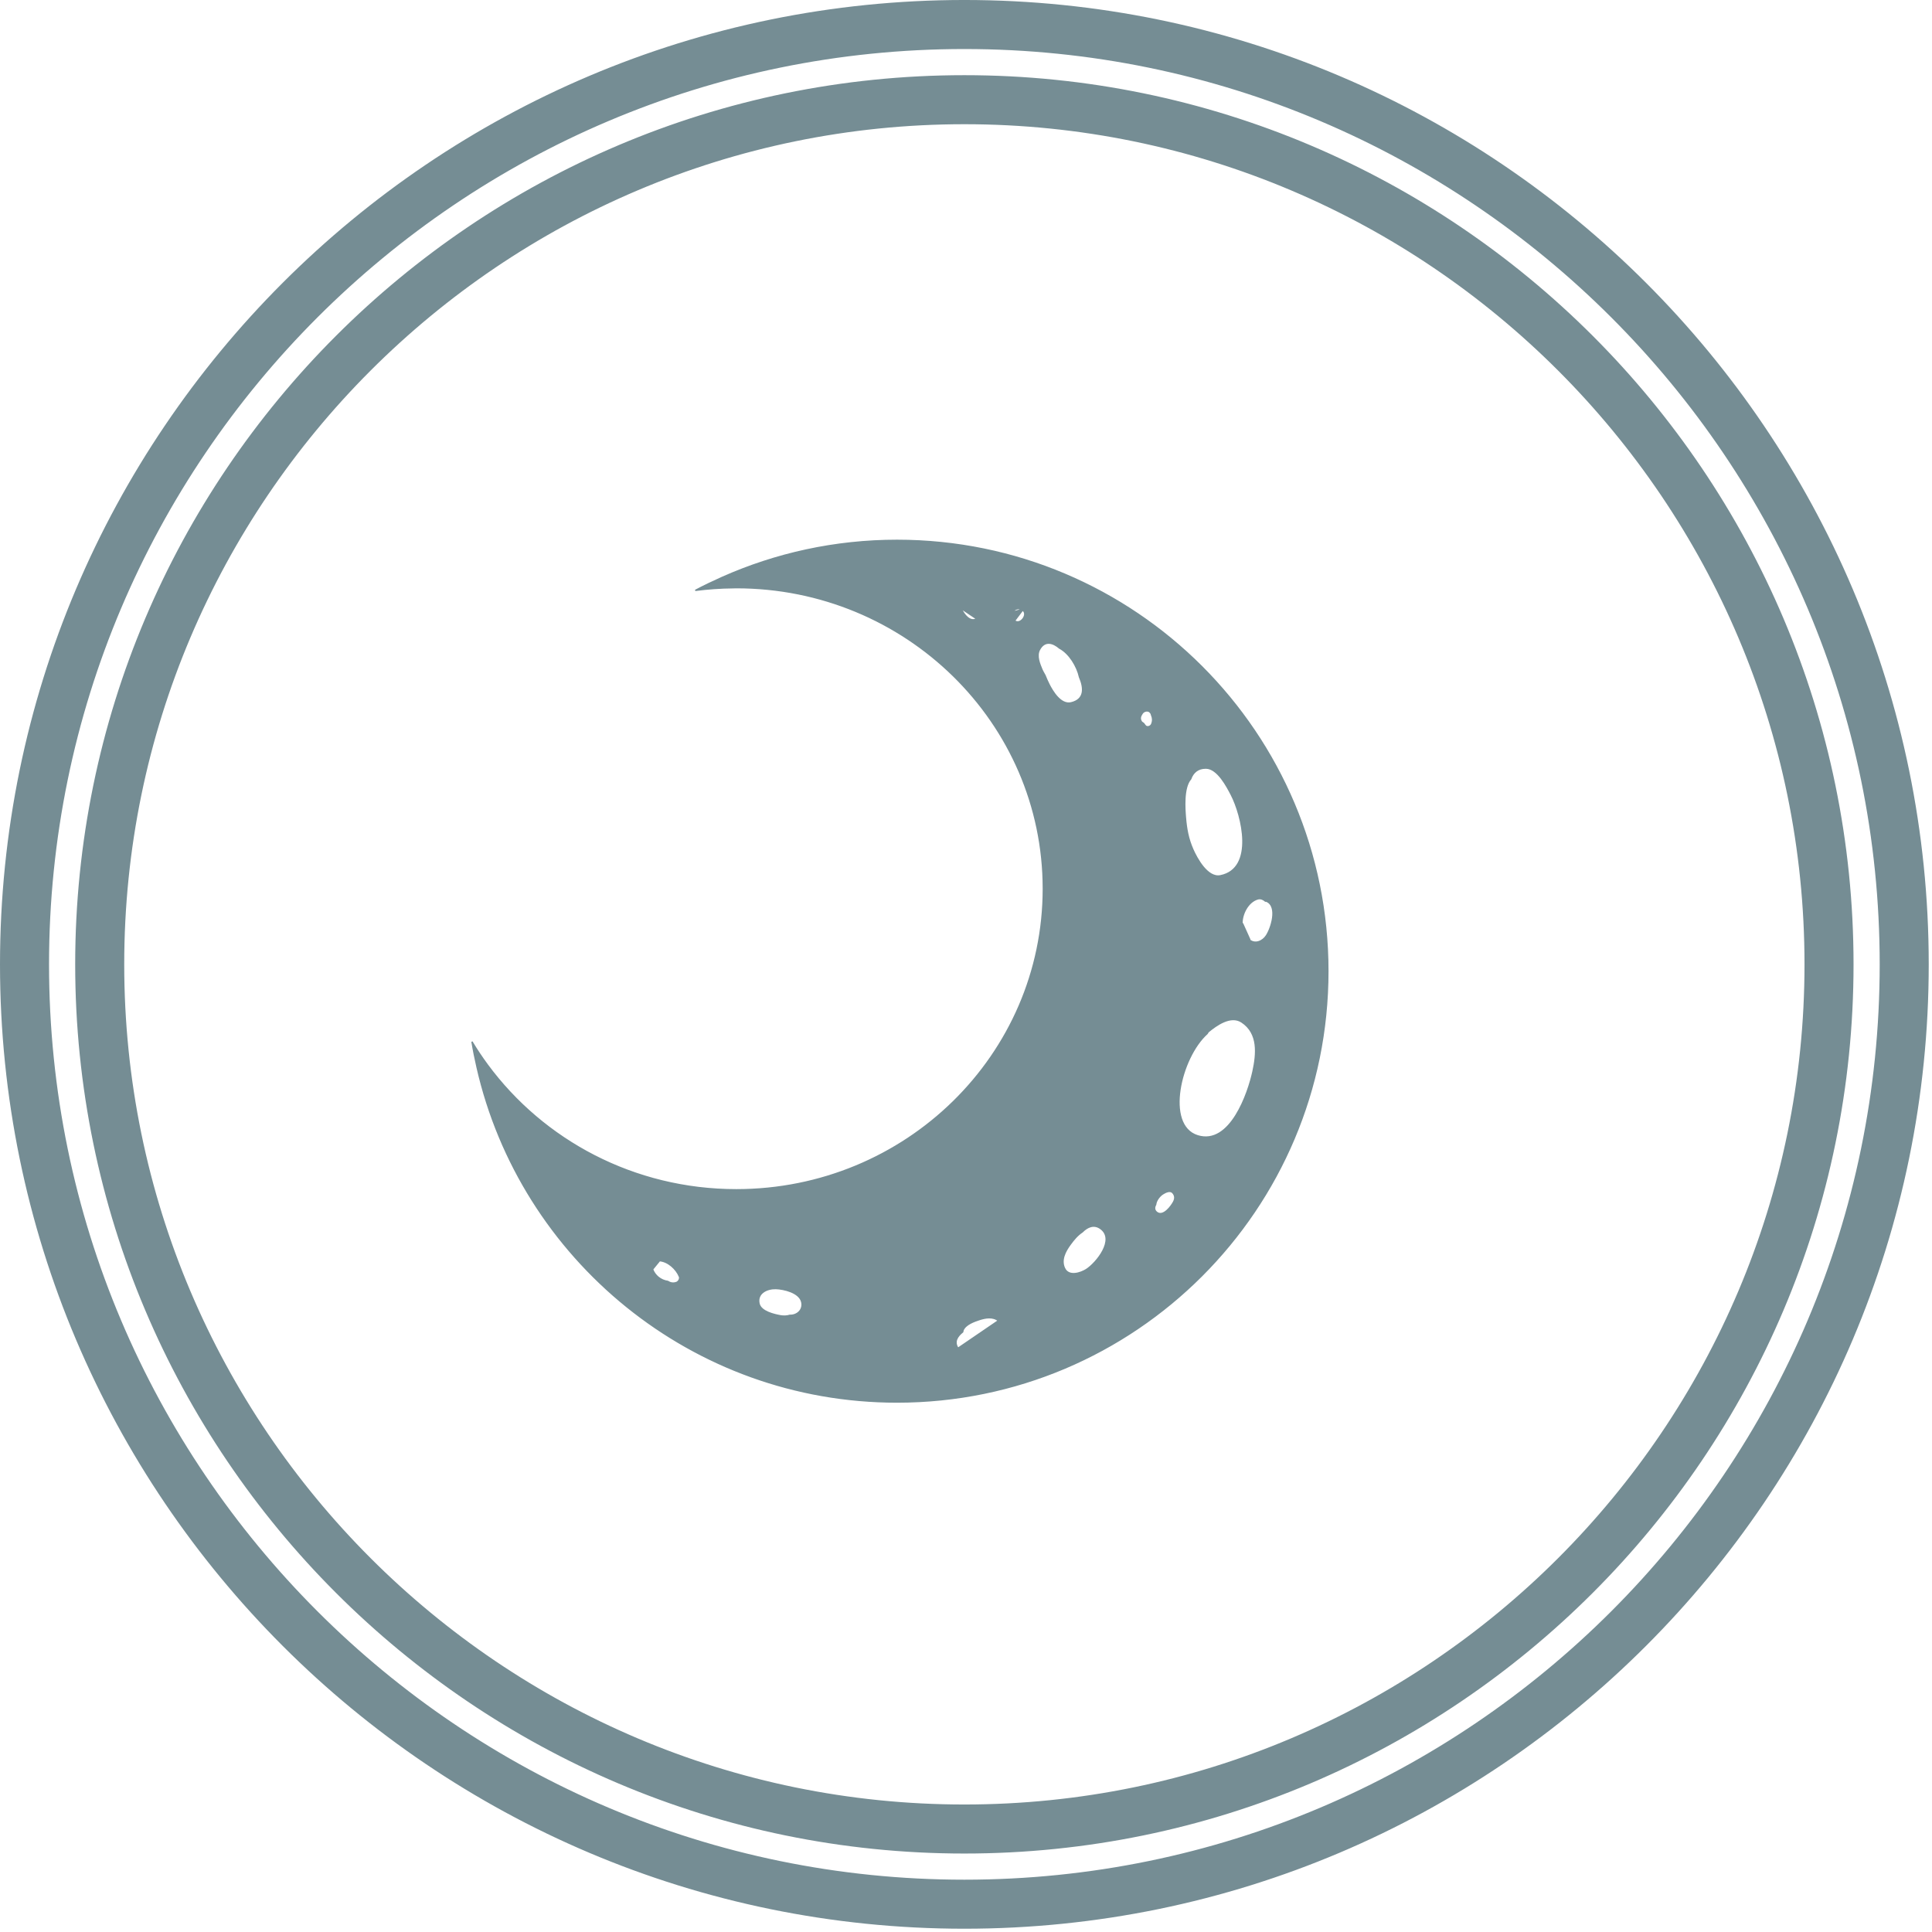 <svg width="197" height="197" viewBox="0 0 197 197" fill="none" xmlns="http://www.w3.org/2000/svg">
<path d="M98.333 10.166C49.722 10.166 10.167 49.721 10.167 98.333C10.167 146.946 49.722 186.499 98.333 186.499C146.947 186.499 186.5 146.946 186.5 98.333C186.5 49.721 146.947 10.166 98.333 10.166ZM98.333 194.166C45.489 194.166 2.5 151.176 2.5 98.333C2.5 45.488 45.489 2.499 98.333 2.499C151.177 2.499 194.167 45.488 194.167 98.333C194.167 151.176 151.177 194.166 98.333 194.166Z" stroke="#758D94" stroke-width="5"/>
<path d="M129.127 95.409C128.946 95.688 128.664 95.917 128.352 96.017C128.037 96.117 127.691 96.084 127.392 95.833L127.432 95.786L126.714 94.193L126.647 94.196C126.647 94.196 126.647 94.196 126.647 94.195C126.626 93.704 126.78 93.138 127.062 92.662C127.344 92.187 127.758 91.792 128.264 91.656C128.545 91.578 128.82 91.702 129.028 91.886L129.119 91.892L129.131 91.893L129.141 91.897C129.446 92.028 129.628 92.273 129.72 92.571C129.812 92.868 129.817 93.219 129.771 93.572C129.679 94.28 129.381 95.021 129.127 95.409ZM129.127 95.409C129.127 95.409 129.127 95.409 129.127 95.409L129.071 95.373L129.127 95.409C129.127 95.409 129.127 95.409 129.127 95.409ZM119.583 121.626C119.704 121.758 119.769 121.904 119.783 122.06C119.796 122.214 119.758 122.372 119.68 122.528L119.68 122.529C119.566 122.752 119.303 123.145 118.989 123.423C118.833 123.562 118.659 123.676 118.48 123.723C118.299 123.77 118.113 123.746 117.945 123.61L117.945 123.61C117.806 123.496 117.74 123.363 117.733 123.222C117.726 123.087 117.771 122.953 117.84 122.827C117.861 122.616 117.958 122.4 118.088 122.211C118.222 122.019 118.393 121.85 118.563 121.741L118.563 121.741C118.678 121.669 118.857 121.565 119.042 121.514C119.226 121.464 119.436 121.462 119.583 121.626ZM119.583 121.626C119.583 121.626 119.583 121.626 119.583 121.626L119.534 121.67L119.583 121.626C119.583 121.626 119.583 121.626 119.583 121.626ZM104.273 62.215L104.272 62.215L104.178 62.157L104.273 62.215ZM104.273 62.215C104.422 62.307 104.487 62.45 104.489 62.601C104.492 62.75 104.436 62.907 104.348 63.04C104.261 63.173 104.138 63.29 103.999 63.355C103.859 63.421 103.699 63.435 103.549 63.356L103.451 63.304M104.273 62.215L103.451 63.304M99.578 63.1L99.578 63.1C99.905 62.911 100.063 62.659 100.091 62.381C100.119 62.107 100.019 61.82 99.856 61.555C99.693 61.289 99.463 61.04 99.217 60.842C98.972 60.644 98.709 60.494 98.477 60.429C98.477 60.429 98.477 60.429 98.477 60.429L98.459 60.493L99.578 63.1ZM99.578 63.1C99.415 63.194 99.25 63.216 99.091 63.184C98.933 63.152 98.784 63.067 98.649 62.953C98.381 62.728 98.154 62.377 98.003 62.041L99.578 63.1ZM97.684 137.473L97.684 137.474C97.995 137.921 98.571 138.022 99.14 137.965C99.712 137.909 100.302 137.692 100.674 137.472L97.684 137.473ZM97.684 137.473C97.459 137.144 97.441 136.831 97.556 136.545C97.666 136.27 97.897 136.025 98.164 135.812L98.198 135.651L98.197 135.651L98.201 135.64C98.326 135.333 98.617 135.105 98.933 134.933C99.251 134.761 99.607 134.64 99.876 134.552L99.876 134.552C100.474 134.359 101.238 134.219 101.801 134.664L97.684 137.473ZM79.579 134.165C79.254 134.105 78.759 134 78.323 133.812C77.891 133.625 77.493 133.348 77.398 132.932L77.398 132.932C77.337 132.663 77.357 132.428 77.439 132.227C77.521 132.027 77.662 131.865 77.837 131.74C78.185 131.49 78.67 131.38 79.109 131.392L79.109 131.392C79.51 131.404 80.112 131.5 80.642 131.715C81.168 131.929 81.645 132.269 81.755 132.783C81.84 133.18 81.716 133.524 81.477 133.764C81.242 133.999 80.897 134.131 80.535 134.117C80.237 134.211 79.892 134.223 79.579 134.165ZM79.579 134.165L79.591 134.1L79.579 134.165C79.579 134.165 79.579 134.165 79.579 134.165ZM68.983 130.766C68.645 130.89 68.344 130.821 68.088 130.658C67.38 130.555 66.77 130.077 66.531 129.392L66.59 129.372L67.208 128.613L67.211 128.547C67.212 128.547 67.212 128.547 67.212 128.547C67.66 128.568 68.098 128.781 68.461 129.083C68.824 129.384 69.118 129.778 69.278 130.171L69.278 130.171C69.325 130.287 69.296 130.42 69.239 130.526C69.182 130.632 69.089 130.728 68.983 130.766ZM68.983 130.766C68.983 130.766 68.983 130.766 68.983 130.766L68.96 130.704L68.983 130.766C68.983 130.766 68.983 130.766 68.983 130.766ZM103.451 63.304C103.26 63.204 103.16 63.051 103.137 62.885M103.451 63.304L103.137 62.885M103.137 62.885C103.113 62.721 103.163 62.55 103.256 62.409M103.137 62.885L103.256 62.409M103.256 62.409C103.44 62.13 103.815 61.936 104.177 62.157L103.256 62.409ZM123.19 105.229L123.196 105.219L123.204 105.212C123.605 104.881 124.172 104.448 124.778 104.188C125.383 103.929 126.041 103.836 126.612 104.211C127.487 104.784 127.871 105.606 127.987 106.502C128.103 107.395 127.954 108.364 127.765 109.239C127.524 110.358 126.946 112.249 126.017 113.736C125.553 114.48 124.998 115.127 124.35 115.525C123.699 115.925 122.955 116.071 122.121 115.814C121.268 115.55 120.734 114.909 120.457 114.068C120.18 113.228 120.155 112.186 120.319 111.105C120.646 108.949 121.726 106.614 123.091 105.39L123.19 105.229ZM116.745 73.959L116.745 73.96L116.743 73.957L116.626 73.78L116.414 73.624L116.403 73.616L116.396 73.603L116.353 73.529L116.353 73.529C116.206 73.267 116.289 73.012 116.434 72.8C116.434 72.8 116.434 72.8 116.435 72.799L116.48 72.728L116.481 72.727C116.567 72.598 116.729 72.511 116.888 72.492C117.047 72.473 117.22 72.519 117.312 72.681L117.365 72.741L117.375 72.752L117.379 72.766L117.419 72.905C117.546 73.204 117.572 73.482 117.437 73.829C117.384 73.965 117.259 74.06 117.127 74.091C116.993 74.123 116.842 74.091 116.745 73.959ZM110.76 129.456L110.76 129.456C110.472 129.637 110.03 129.825 109.607 129.861C109.394 129.879 109.183 129.859 108.996 129.776C108.809 129.693 108.651 129.549 108.547 129.325L108.546 129.325C108.146 128.465 108.619 127.59 109.11 126.915C109.479 126.408 109.851 125.953 110.356 125.619C110.617 125.354 110.909 125.152 111.218 125.07C111.532 124.987 111.859 125.028 112.18 125.244C112.588 125.519 112.768 125.886 112.788 126.29C112.808 126.69 112.671 127.122 112.457 127.534C112.028 128.358 111.276 129.13 110.76 129.456ZM106.969 69.794L106.969 69.794C106.826 69.509 106.687 69.199 106.562 68.879C106.528 68.815 106.491 68.749 106.454 68.683C106.379 68.551 106.302 68.415 106.24 68.271L106.24 68.271L106.232 68.251C106.116 67.972 105.975 67.635 105.902 67.291C105.827 66.939 105.822 66.57 105.993 66.246L105.993 66.246C106.124 66.001 106.276 65.83 106.445 65.723C106.615 65.615 106.797 65.575 106.982 65.584C107.345 65.603 107.716 65.815 108.03 66.086C108.536 66.352 108.985 66.816 109.338 67.348C109.691 67.88 109.95 68.485 110.072 69.038C110.313 69.599 110.453 70.168 110.356 70.641C110.307 70.88 110.197 71.096 110.01 71.271C109.824 71.447 109.565 71.58 109.221 71.662L109.221 71.662C108.685 71.789 108.208 71.486 107.829 71.083C107.449 70.677 107.151 70.152 106.969 69.794ZM125.554 81.045L125.554 81.045C126.099 82.101 126.7 83.975 126.732 85.677C126.747 86.528 126.62 87.342 126.267 87.989C125.912 88.64 125.331 89.119 124.448 89.298L124.448 89.298C123.77 89.435 123.161 88.97 122.682 88.388C122.201 87.802 121.832 87.073 121.634 86.627L121.695 86.6L121.634 86.627C121.151 85.536 120.97 84.524 120.874 83.345C120.841 82.945 120.779 82.187 120.824 81.42C120.846 81.036 120.894 80.649 120.987 80.301C121.078 79.96 121.213 79.652 121.412 79.427C121.525 79.108 121.702 78.831 121.957 78.633C122.216 78.433 122.55 78.318 122.966 78.323C123.272 78.325 123.56 78.45 123.824 78.643C124.088 78.835 124.333 79.098 124.552 79.384C124.982 79.944 125.324 80.603 125.541 81.019L125.554 81.045ZM48.125 106.219C48.27 107.099 48.447 107.967 48.645 108.83L48.645 108.83C53.1 128.372 70.573 142.963 91.466 142.963C115.731 142.963 135.399 123.292 135.399 99.029C135.399 74.764 115.731 55.096 91.466 55.096C85.122 55.096 79.094 56.451 73.647 58.871C72.714 59.287 71.794 59.725 70.898 60.2C72.169 60.034 73.465 59.944 74.781 59.932C74.781 59.932 74.781 59.932 74.781 59.932L75.079 59.924H75.08C92.369 59.924 106.384 73.666 106.384 90.621C106.384 107.575 92.369 121.317 75.08 121.317C64.637 121.317 55.396 116.298 49.709 108.593C49.144 107.828 48.615 107.036 48.125 106.219Z" fill="#758D94" stroke="#758D94" stroke-width="0.133"/>
</svg>
